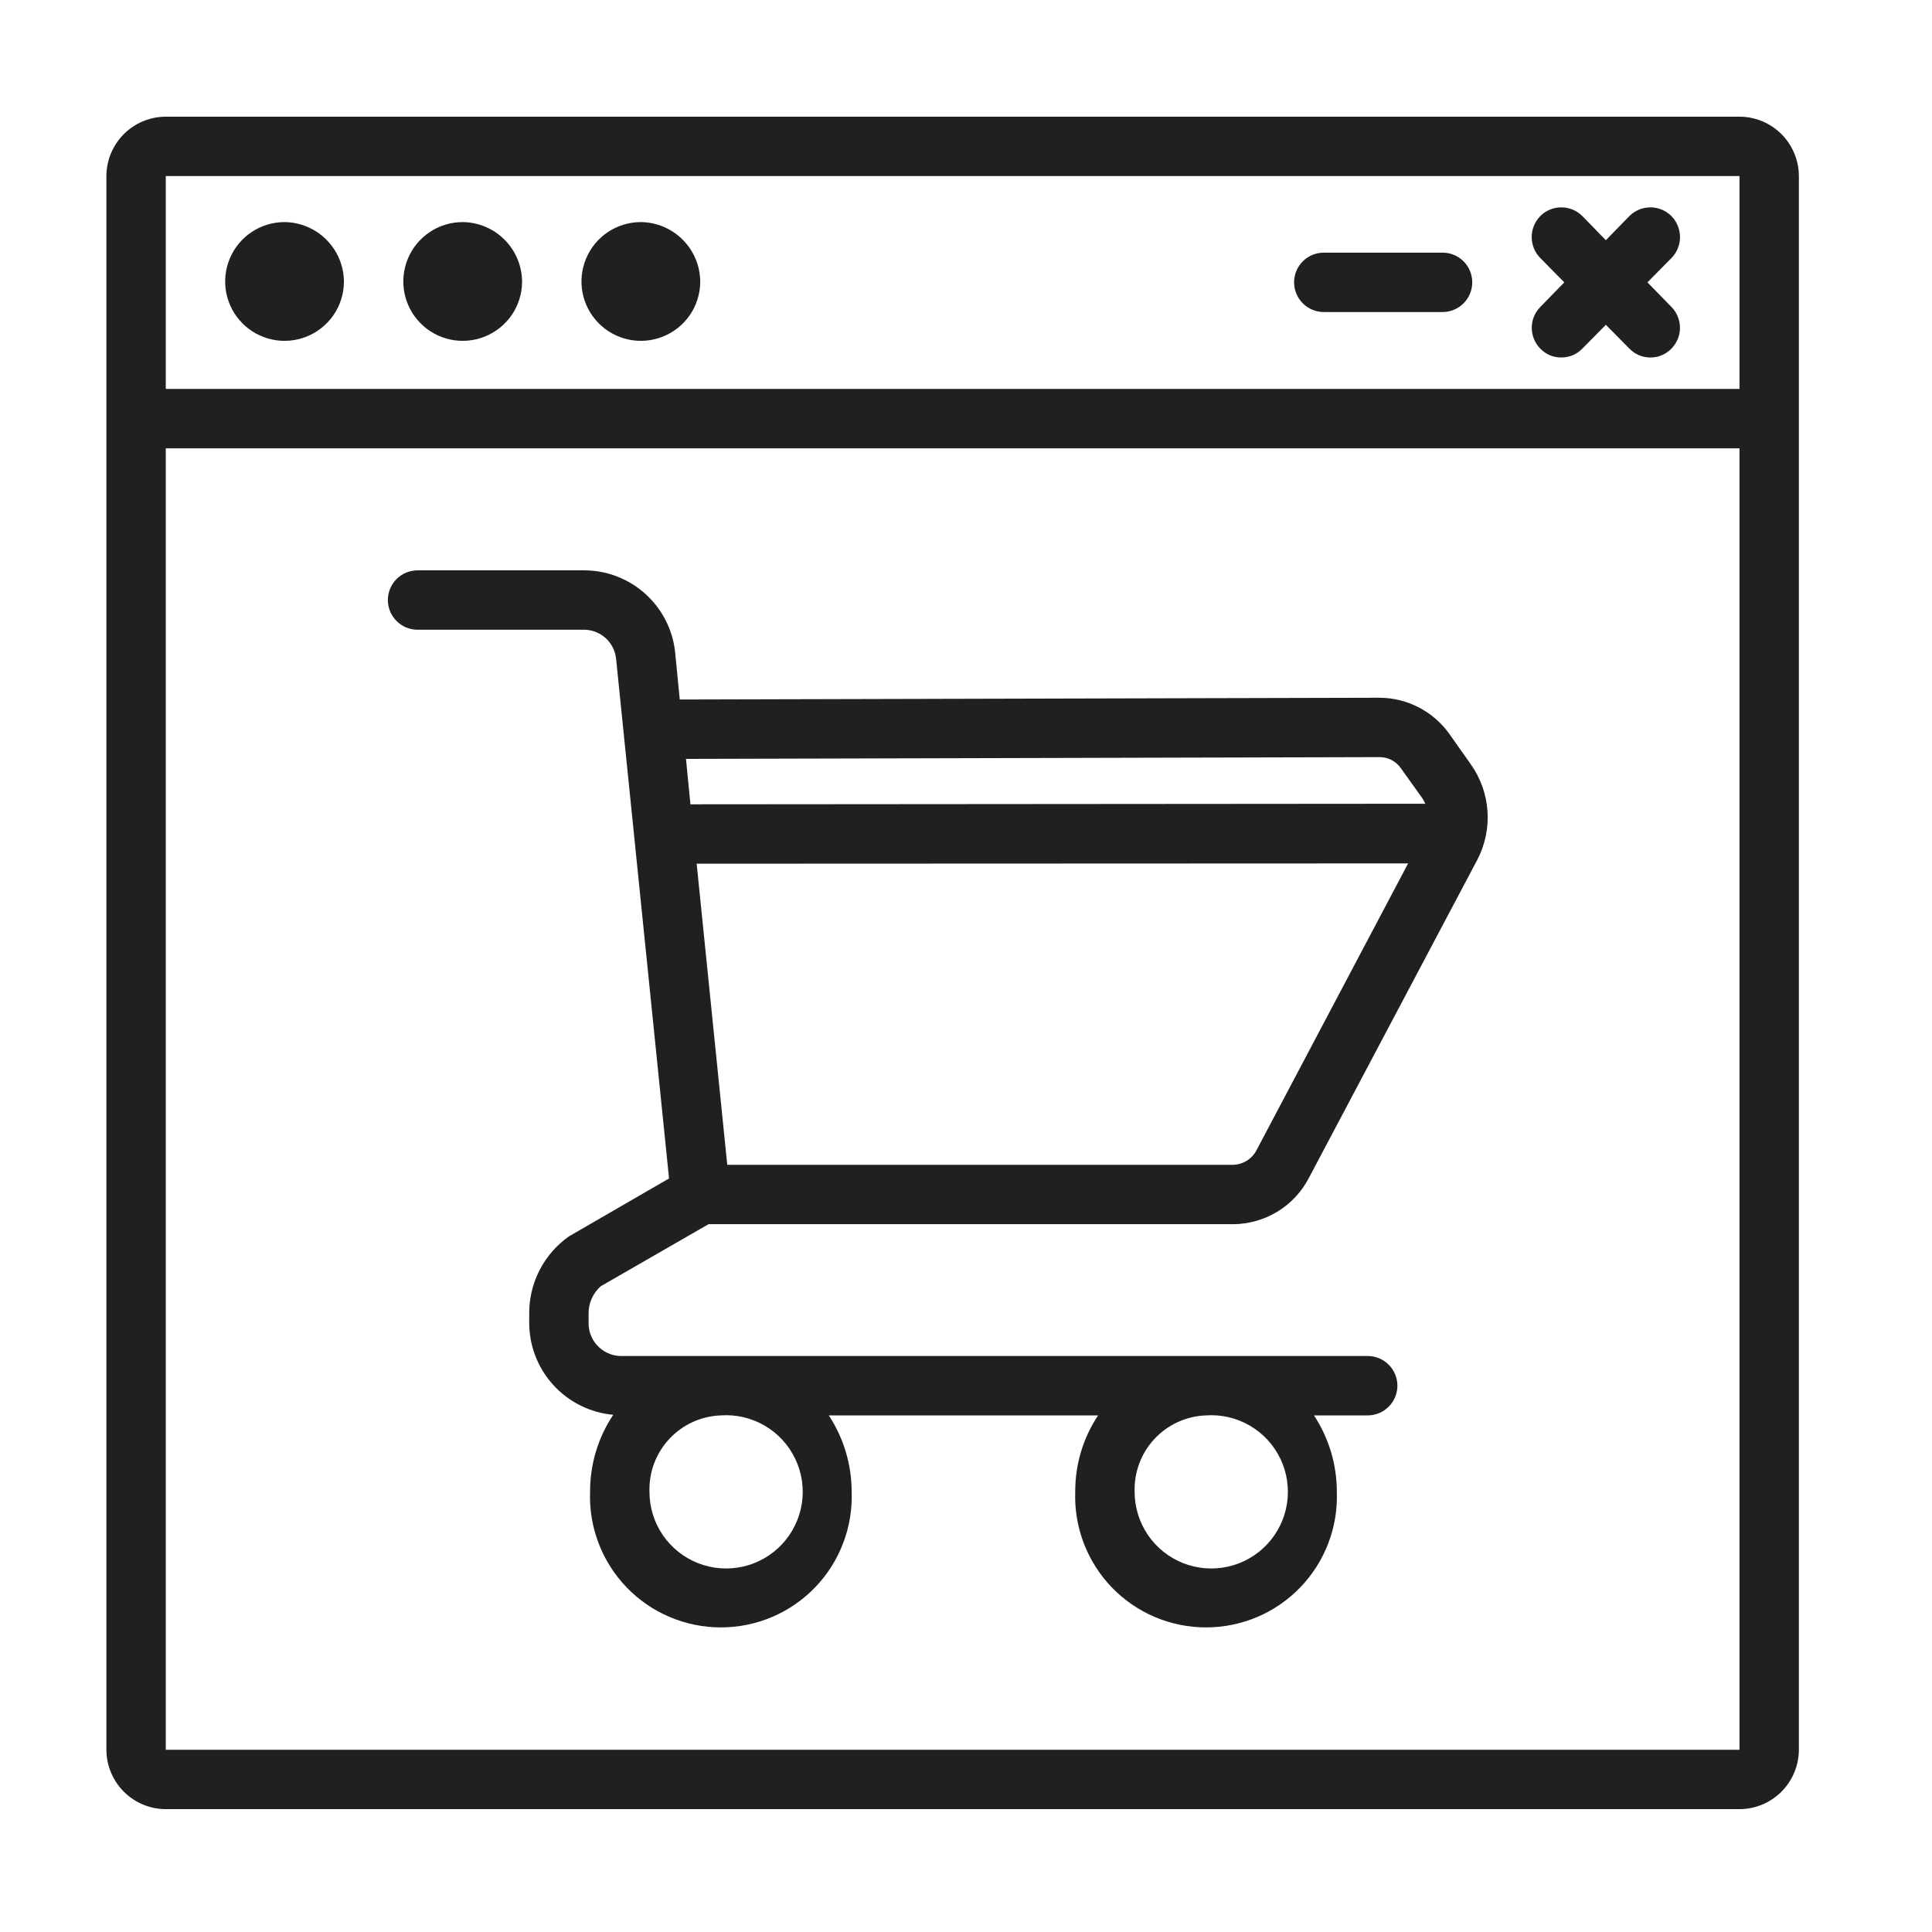 <svg width="61" height="61" viewBox="0 0 61 61" fill="none" xmlns="http://www.w3.org/2000/svg">
<path d="M16.484 8.915C16.479 9.284 16.364 9.644 16.155 9.949C15.945 10.253 15.65 10.489 15.307 10.627C14.964 10.764 14.588 10.798 14.226 10.722C13.865 10.647 13.533 10.466 13.274 10.203C13.014 9.939 12.838 9.605 12.768 9.242C12.698 8.879 12.737 8.504 12.88 8.163C13.022 7.822 13.263 7.531 13.57 7.326C13.878 7.121 14.239 7.012 14.609 7.012C15.11 7.017 15.588 7.22 15.939 7.577C16.291 7.933 16.486 8.414 16.484 8.915Z" fill="#202020"/>
<path d="M10.859 8.915C10.854 9.284 10.739 9.644 10.53 9.949C10.32 10.253 10.025 10.489 9.682 10.627C9.339 10.764 8.963 10.798 8.601 10.722C8.24 10.647 7.908 10.466 7.649 10.203C7.389 9.939 7.213 9.605 7.143 9.242C7.073 8.879 7.112 8.504 7.255 8.163C7.397 7.822 7.638 7.531 7.945 7.326C8.253 7.121 8.615 7.012 8.984 7.012C9.485 7.017 9.963 7.22 10.314 7.577C10.665 7.933 10.861 8.414 10.859 8.915Z" fill="#202020"/>
<path d="M22.109 8.915C22.104 9.284 21.989 9.644 21.78 9.949C21.57 10.253 21.276 10.489 20.932 10.627C20.589 10.764 20.213 10.798 19.851 10.722C19.49 10.647 19.158 10.466 18.899 10.203C18.639 9.939 18.463 9.605 18.393 9.242C18.323 8.879 18.362 8.504 18.505 8.163C18.647 7.822 18.888 7.531 19.195 7.326C19.503 7.121 19.864 7.012 20.234 7.012C20.735 7.017 21.213 7.22 21.564 7.577C21.916 7.933 22.111 8.414 22.109 8.915Z" fill="#202020"/>
<path d="M54.922 3.684H5.234C4.738 3.685 4.261 3.883 3.91 4.234C3.559 4.586 3.361 5.062 3.359 5.559V55.246C3.361 55.743 3.559 56.219 3.91 56.57C4.261 56.922 4.738 57.12 5.234 57.121H54.922C55.419 57.12 55.895 56.922 56.246 56.57C56.597 56.219 56.795 55.743 56.797 55.246V5.559C56.795 5.062 56.597 4.586 56.246 4.234C55.895 3.883 55.419 3.685 54.922 3.684ZM54.922 55.246H5.234V14.155H54.922V55.246ZM54.922 12.28H5.234V5.559H54.922V12.28Z" fill="#202020"/>
<path d="M52.775 9.693C52.948 9.87 53.044 10.108 53.043 10.356C53.041 10.604 52.941 10.84 52.765 11.015C52.68 11.102 52.578 11.171 52.465 11.218C52.352 11.265 52.231 11.288 52.109 11.287C51.985 11.287 51.862 11.263 51.747 11.215C51.633 11.166 51.529 11.095 51.443 11.005L50.703 10.255L49.962 11.005C49.876 11.095 49.773 11.166 49.658 11.215C49.544 11.263 49.421 11.287 49.297 11.287C49.174 11.288 49.053 11.265 48.94 11.218C48.828 11.171 48.725 11.102 48.64 11.015C48.464 10.84 48.365 10.604 48.363 10.356C48.361 10.108 48.458 9.87 48.631 9.693L49.39 8.915L48.631 8.146C48.456 7.968 48.36 7.728 48.361 7.479C48.363 7.229 48.463 6.991 48.64 6.815C48.817 6.641 49.055 6.545 49.303 6.547C49.551 6.549 49.788 6.648 49.962 6.824L50.703 7.584L51.443 6.824C51.618 6.648 51.855 6.549 52.102 6.547C52.35 6.545 52.588 6.641 52.765 6.815C52.942 6.991 53.042 7.229 53.044 7.479C53.046 7.728 52.949 7.968 52.775 8.146L52.015 8.915L52.775 9.693Z" fill="#202020"/>
<path d="M46.484 8.914C46.484 9.163 46.386 9.401 46.21 9.577C46.034 9.753 45.795 9.852 45.547 9.852H41.797C41.548 9.852 41.31 9.753 41.134 9.577C40.958 9.401 40.859 9.163 40.859 8.914C40.859 8.665 40.958 8.427 41.134 8.251C41.31 8.075 41.548 7.977 41.797 7.977H45.547C45.795 7.977 46.034 8.075 46.21 8.251C46.386 8.427 46.484 8.665 46.484 8.914Z" fill="#202020"/>
<path d="M18.968 40.611L22.371 38.652H38.937C39.431 38.649 39.914 38.511 40.336 38.254C40.757 37.996 41.1 37.628 41.327 37.189L46.643 27.148C46.89 26.675 47.002 26.143 46.965 25.61C46.929 25.077 46.746 24.565 46.437 24.13L45.762 23.173C45.512 22.823 45.183 22.537 44.802 22.338C44.421 22.139 43.998 22.034 43.568 22.03H43.559L21.462 22.086L21.321 20.642C21.258 19.929 20.932 19.265 20.407 18.779C19.883 18.292 19.196 18.017 18.48 18.008H13.184C12.935 18.008 12.697 18.107 12.521 18.282C12.345 18.458 12.246 18.697 12.246 18.945C12.246 19.194 12.345 19.432 12.521 19.608C12.697 19.784 12.935 19.883 13.184 19.883H18.48C18.732 19.894 18.971 19.998 19.151 20.174C19.331 20.351 19.439 20.587 19.456 20.839L21.124 37.208L17.965 39.036C17.574 39.311 17.256 39.676 17.038 40.1C16.819 40.525 16.706 40.996 16.709 41.473V41.736C16.702 42.469 16.971 43.178 17.462 43.721C17.954 44.265 18.632 44.604 19.362 44.67C18.883 45.389 18.628 46.234 18.631 47.098C18.61 47.654 18.702 48.207 18.9 48.726C19.098 49.245 19.399 49.719 19.785 50.119C20.17 50.519 20.632 50.837 21.144 51.054C21.655 51.271 22.205 51.383 22.76 51.383C23.316 51.383 23.866 51.271 24.377 51.054C24.888 50.837 25.35 50.519 25.736 50.119C26.121 49.719 26.422 49.245 26.62 48.726C26.819 48.207 26.91 47.654 26.89 47.098C26.889 46.242 26.638 45.405 26.168 44.689H34.671C34.196 45.403 33.945 46.241 33.949 47.098C33.929 47.654 34.02 48.207 34.219 48.726C34.417 49.245 34.718 49.719 35.103 50.119C35.489 50.519 35.951 50.837 36.462 51.054C36.974 51.271 37.523 51.383 38.079 51.383C38.634 51.383 39.184 51.271 39.696 51.054C40.207 50.837 40.669 50.519 41.054 50.119C41.44 49.719 41.741 49.245 41.939 48.726C42.137 48.207 42.229 47.654 42.209 47.098C42.208 46.242 41.957 45.405 41.487 44.689H43.184C43.432 44.689 43.671 44.59 43.846 44.414C44.022 44.239 44.121 44 44.121 43.752C44.121 43.503 44.022 43.264 43.846 43.089C43.671 42.913 43.432 42.814 43.184 42.814H19.568C19.295 42.8 19.038 42.679 18.854 42.477C18.67 42.276 18.573 42.009 18.584 41.736V41.473C18.582 41.31 18.616 41.149 18.682 41C18.748 40.852 18.846 40.719 18.968 40.611ZM39.677 36.308C39.607 36.445 39.502 36.561 39.371 36.644C39.241 36.726 39.091 36.772 38.937 36.777H22.962L21.996 27.27L44.459 27.261L39.677 36.308ZM43.559 23.905H43.568C43.699 23.906 43.829 23.939 43.944 24.001C44.06 24.063 44.16 24.152 44.234 24.261L44.918 25.217C44.946 25.264 44.974 25.32 45.002 25.377L21.799 25.395L21.659 23.961L43.559 23.905ZM38.074 44.689C38.559 44.655 39.043 44.768 39.463 45.013C39.883 45.257 40.219 45.623 40.428 46.062C40.637 46.5 40.709 46.992 40.635 47.472C40.561 47.952 40.344 48.399 40.012 48.754C39.681 49.109 39.25 49.357 38.776 49.463C38.301 49.57 37.806 49.532 37.354 49.353C36.902 49.174 36.515 48.864 36.242 48.462C35.969 48.059 35.823 47.584 35.824 47.098C35.805 46.481 36.031 45.881 36.452 45.43C36.874 44.978 37.457 44.712 38.074 44.689ZM22.756 44.689C23.24 44.655 23.724 44.768 24.144 45.013C24.564 45.257 24.9 45.623 25.109 46.062C25.319 46.5 25.391 46.992 25.317 47.472C25.242 47.952 25.025 48.399 24.694 48.754C24.362 49.109 23.931 49.357 23.457 49.463C22.983 49.57 22.488 49.532 22.035 49.353C21.584 49.174 21.196 48.864 20.923 48.462C20.65 48.059 20.505 47.584 20.506 47.098C20.486 46.481 20.712 45.881 21.134 45.43C21.555 44.978 22.138 44.712 22.756 44.689Z" fill="#202020"/>
</svg>
